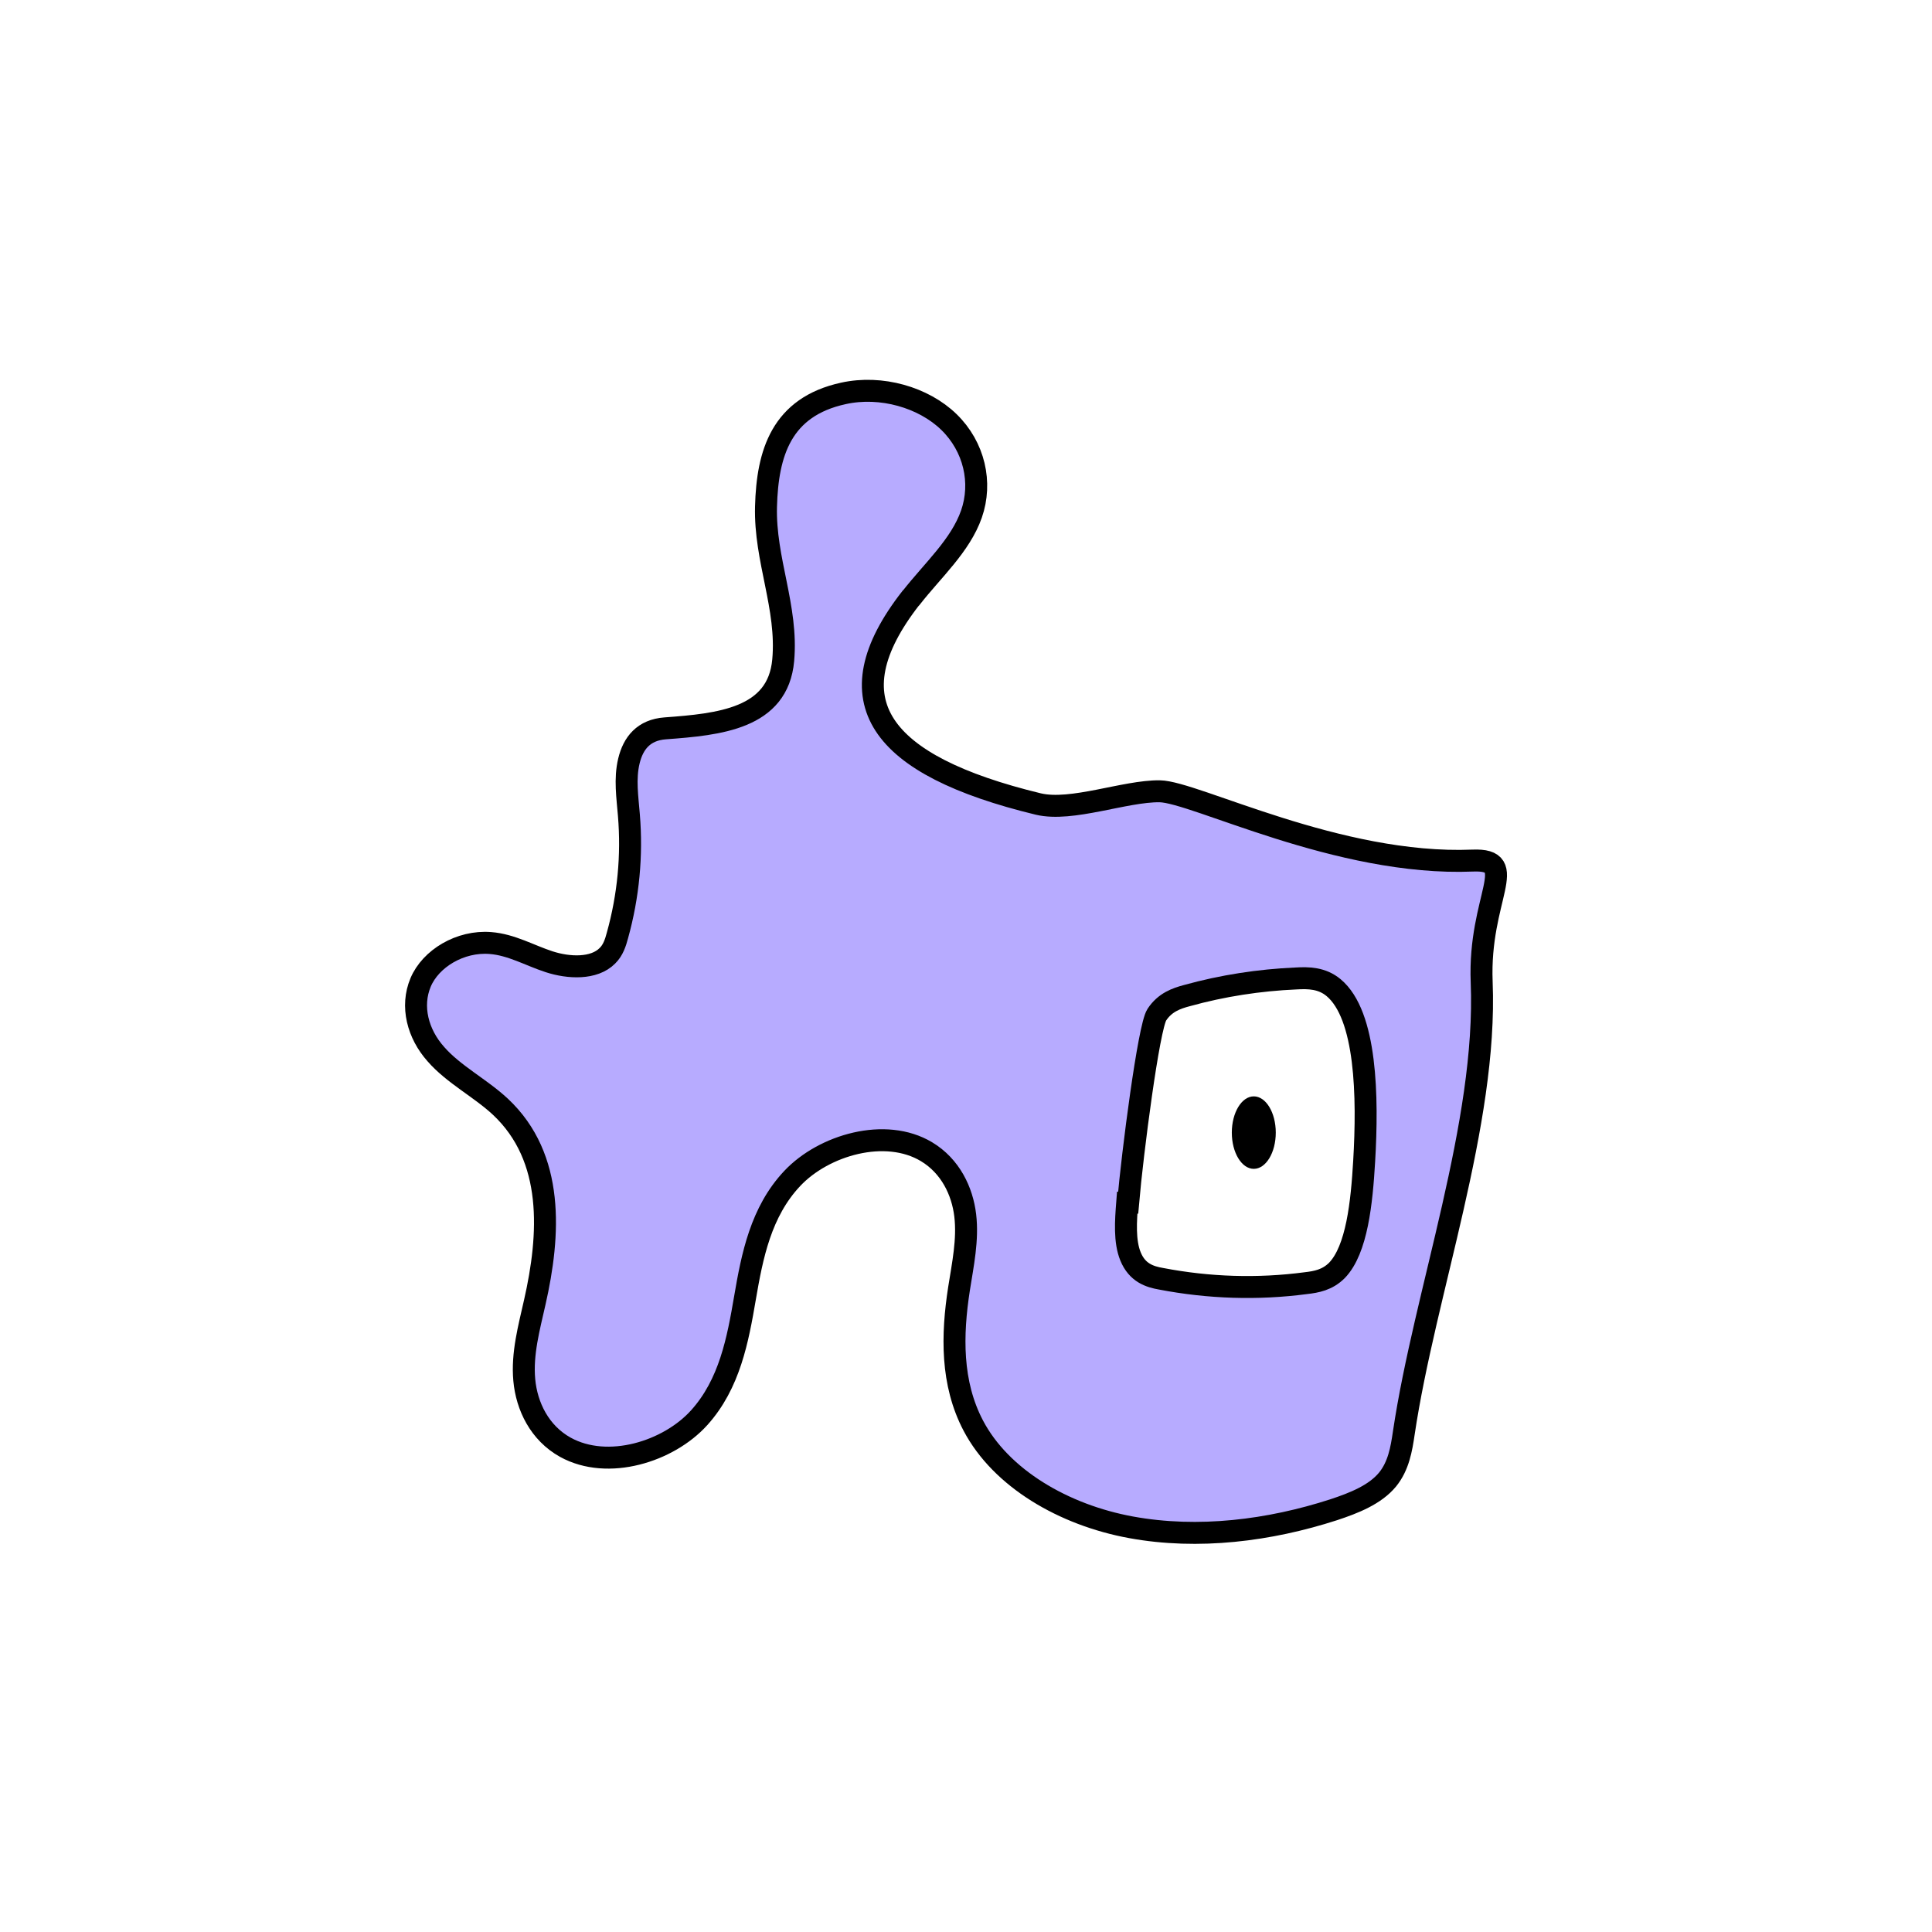 <svg width="1760" height="1760" viewBox="0 0 1760 1760" fill="none" xmlns="http://www.w3.org/2000/svg">
<rect width="1760" height="1760" fill="white"/>
<path d="M830.122 544.503C849.707 519.469 874.949 496.973 884.959 468.31C894.969 439.647 887.571 406.993 864.504 384.498C841.437 362.003 802.703 350.755 768.321 358.375C711.742 370.711 699.121 412.798 697.815 461.417C696.509 510.035 717.835 553.212 713.483 601.467C708.696 654.802 655.164 659.881 605.984 663.51C586.399 664.961 576.824 676.934 572.907 693.262C568.99 709.589 571.601 726.278 572.907 742.605C575.954 779.25 572.472 816.259 562.462 852.179C560.721 858.709 558.545 865.602 553.322 870.682C541.136 883.018 518.069 881.93 500.225 876.125C482.381 870.32 465.843 860.524 446.693 859.072C419.275 856.895 392.291 873.222 383.151 894.991C374.012 916.761 380.54 941.795 397.078 960.299C413.182 978.803 437.554 991.14 455.833 1008.19C505.448 1054.63 501.096 1125.02 487.169 1186.34C481.946 1209.56 475.418 1233.14 477.594 1257.09C479.77 1281.04 491.521 1305.35 515.023 1318.41C553.757 1339.81 609.03 1322.4 636.884 1291.56C664.738 1260.72 672.137 1220.45 678.665 1182.35C685.194 1144.25 693.028 1103.98 721.752 1073.5C750.477 1043.02 806.62 1026.7 844.049 1049.19C865.81 1062.25 876.69 1085.11 879.302 1107.24C881.913 1129.38 877.126 1151.87 873.644 1174C867.116 1216.09 866.245 1259.99 886.7 1298.81C911.943 1346.71 968.957 1380.09 1030.32 1391.33C1091.69 1402.58 1156.54 1394.24 1214.86 1375.37C1233.57 1369.2 1252.72 1361.58 1264.04 1347.8C1274.05 1335.46 1276.66 1320.22 1278.83 1305.35C1297.98 1176.91 1355 1023.79 1349.77 894.628C1346.73 817.71 1385.9 782.153 1341.5 783.967C1219.21 789.047 1088.21 721.199 1056.44 720.836C1024.66 720.474 976.356 739.702 945.89 732.446C800.527 697.252 757.005 638.112 829.687 544.867L830.122 544.503Z" fill="#B7ABFF" stroke="black" stroke-width="20" stroke-miterlimit="10"/>
<path d="M1026.84 1095.63C1025.54 1112.32 1024.23 1130.83 1029.89 1144.61C1035.98 1159.49 1047.3 1163.12 1057.74 1164.93C1101.26 1173.28 1145.66 1174.73 1189.61 1168.92C1199.19 1167.83 1209.2 1166.02 1217.9 1157.31C1236.18 1138.45 1240.53 1095.27 1242.71 1057.9C1246.19 999.121 1244.89 924.743 1214.86 899.708C1204.41 891 1192.23 890.637 1180.47 891.363C1147.4 892.814 1113.89 897.893 1081.24 906.964C1071.67 909.504 1061.22 913.132 1053.83 924.38C1046.43 935.628 1031.63 1050.28 1027.71 1095.63H1026.84Z" fill="white" stroke="black" stroke-width="20" stroke-miterlimit="10"/>
<path d="M1142.17 1064.79C1153.23 1064.79 1162.19 1050.01 1162.19 1031.78C1162.19 1013.54 1153.23 998.759 1142.17 998.759C1131.12 998.759 1122.15 1013.54 1122.15 1031.78C1122.15 1050.01 1131.12 1064.79 1142.17 1064.79Z" fill="black"/>
</svg>
